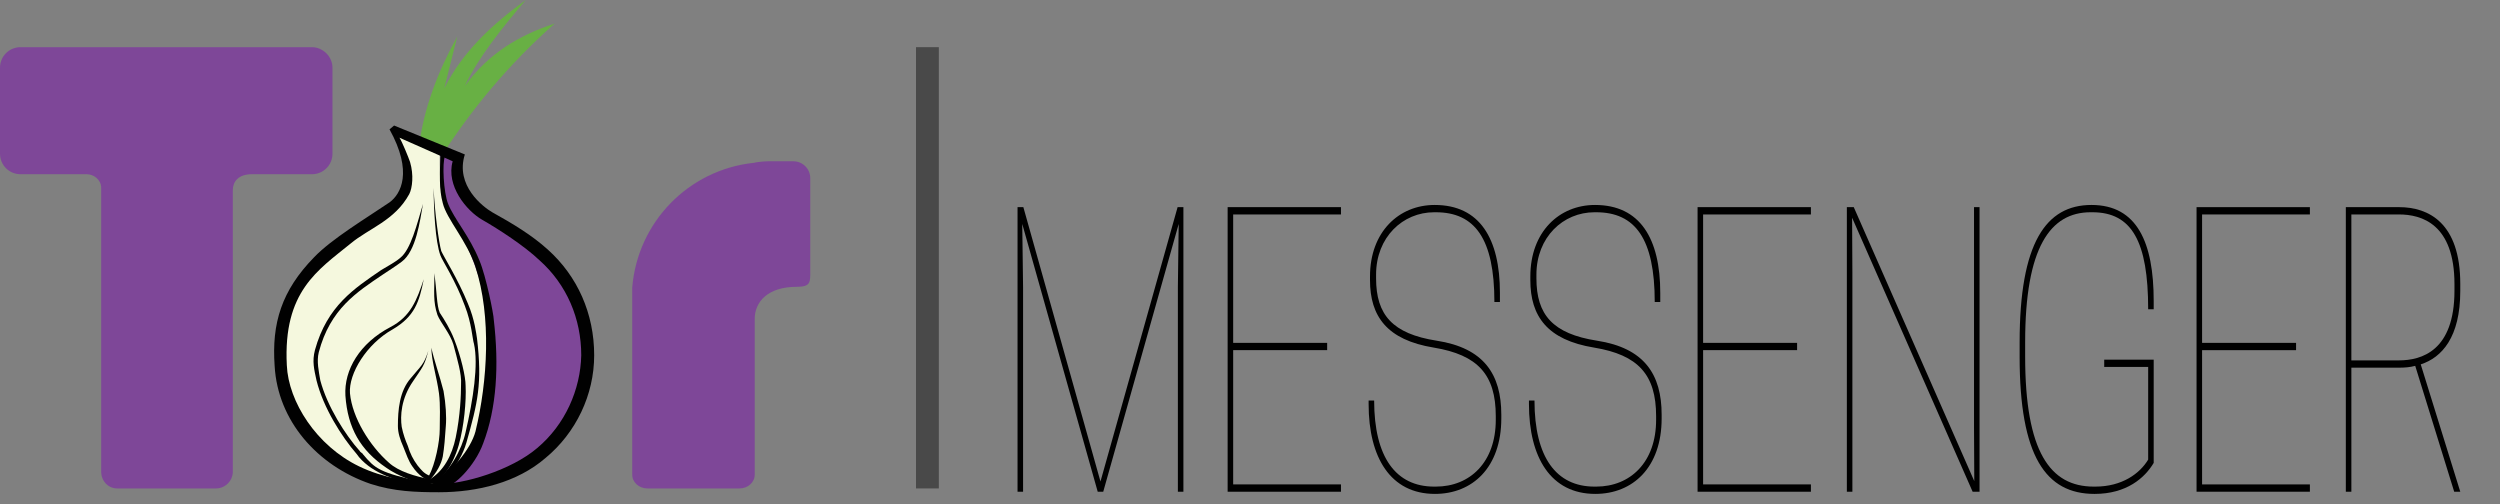 <?xml version="1.0" encoding="UTF-8" standalone="no"?>
<svg
   xmlns:dc="http://purl.org/dc/elements/1.1/"
   xmlns:cc="http://creativecommons.org/ns#"
   xmlns:rdf="http://www.w3.org/1999/02/22-rdf-syntax-ns#"
   xmlns:svg="http://www.w3.org/2000/svg"
   xmlns="http://www.w3.org/2000/svg"
   xmlns:sodipodi="http://sodipodi.sourceforge.net/DTD/sodipodi-0.dtd"
   xmlns:inkscape="http://www.inkscape.org/namespaces/inkscape"
   version="1.1"
   id="Layer_1"
   x="0px"
   y="0px"
   viewBox="0 0 328.6 66.3"
   enable-background="new 0 0 328.6 66.3"
   xml:space="preserve"
   sodipodi:docname="tbb-logo.svg"
   inkscape:version="0.92.2 (5c3e80d, 2017-08-06)"><rect x="0" y="0" width="328.6" height="66.3" fill="#808080" stroke="none"/><defs
     id="defs1175" /><sodipodi:namedview
     pagecolor="#ffffff"
     bordercolor="#666666"
     borderopacity="1"
     objecttolerance="10"
     gridtolerance="10"
     guidetolerance="10"
     inkscape:pageopacity="0"
     inkscape:pageshadow="2"
     inkscape:window-width="1916"
     inkscape:window-height="1037"
     id="namedview1173"
     showgrid="false"
     inkscape:zoom="2.186549"
     inkscape:cx="168.79494"
     inkscape:cy="36.696549"
     inkscape:window-x="0"
     inkscape:window-y="18"
     inkscape:window-maximized="0"
     inkscape:current-layer="g1099" /><g
     id="g1170"><g
       id="g1099"><g
         transform="matrix(0.344,0,0,0.454,-83.473,-113.691)"
         id="g36"><path
           d="m 692.606,310.394 h 2.218 v 82.385 h -2.112 v -59.254 l 0.317,-18.272 -28.835,77.526 h -2.112 l -28.835,-77.526 0.317,18.272 v 59.254 h -2.113 v -82.385 h 2.219 l 29.468,79.428 z"
           id="path18"
           inkscape:connector-curvature="0" /><path
           d="m 755.032,310.394 v 2.112 H 713.84 v 37.179 h 35.911 v 2.112 H 713.84 v 38.869 h 41.192 v 2.112 h -43.306 v -82.385 h 43.306 z"
           id="path20"
           inkscape:connector-curvature="0" /><path
           d="m 766.124,331.518 v -1.056 c 0,-12.886 10.984,-20.702 24.715,-20.702 17.217,0 24.927,9.718 24.927,25.455 v 2.641 h -2.112 c 0,-18.378 -7.499,-25.983 -22.392,-25.983 h -0.634 c -11.936,0 -22.181,7.183 -22.181,18.062 v 1.057 c 0,10.562 6.231,16.054 23.131,18.061 18.062,2.112 24.716,9.718 24.716,21.441 v 1.057 c 0,14.259 -11.091,21.863 -25.35,21.863 -17.005,0 -25.349,-10.562 -25.349,-25.982 v -1.057 h 2.112 c 0,16.477 8.344,24.927 22.92,24.927 h 0.634 c 13.097,0 22.92,-7.077 22.92,-19.329 v -1.056 c 0,-12.041 -6.865,-17.745 -23.659,-19.857 -17.956,-2.22 -24.398,-9.085 -24.398,-19.542 z"
           id="path22"
           inkscape:connector-curvature="0" /><path
           d="m 827.386,331.518 v -1.056 c 0,-12.886 10.984,-20.702 24.715,-20.702 17.217,0 24.927,9.718 24.927,25.455 v 2.641 h -2.112 c 0,-18.378 -7.499,-25.983 -22.392,-25.983 h -0.634 c -11.936,0 -22.181,7.183 -22.181,18.062 v 1.057 c 0,10.562 6.231,16.054 23.131,18.061 18.062,2.112 24.716,9.718 24.716,21.441 v 1.057 c 0,14.259 -11.091,21.863 -25.35,21.863 -17.005,0 -25.349,-10.562 -25.349,-25.982 v -1.057 h 2.112 c 0,16.477 8.344,24.927 22.92,24.927 h 0.634 c 13.097,0 22.92,-7.077 22.92,-19.329 v -1.056 c 0,-12.041 -6.865,-17.745 -23.659,-19.857 -17.956,-2.22 -24.398,-9.085 -24.398,-19.542 z"
           id="path24"
           inkscape:connector-curvature="0" /><path
           d="m 934.593,310.394 v 2.112 H 893.4 v 37.179 h 35.911 v 2.112 H 893.4 v 38.869 h 41.192 v 2.112 h -43.306 v -82.385 h 43.307 z"
           id="path26"
           inkscape:connector-curvature="0" /><path
           d="m 996.91,373.767 v -63.373 h 2.113 v 82.385 h -2.641 l -46.052,-79.321 0.106,15.948 v 63.373 h -2.113 v -82.385 h 2.641 l 46.052,79.321 z"
           id="path28"
           inkscape:connector-curvature="0" /><path
           d="m 1014.341,353.698 v -4.225 c 0,-28.729 10.034,-39.714 27.462,-39.714 17.428,0 23.765,10.879 23.765,27.778 v 2.43 h -2.112 c 0,-19.646 -6.231,-28.096 -21.336,-28.096 h -0.634 c -15.421,0 -25.032,10.14 -25.032,37.602 v 4.225 c 0,27.462 9.506,37.602 26.194,37.602 h 0.634 c 10.245,0 17.005,-3.803 20.174,-7.816 v -26.827 h -16.794 v -2.113 h 18.906 v 29.892 c -3.38,4.33 -10.351,8.978 -22.603,8.978 -18.695,-0.002 -28.624,-10.986 -28.624,-39.716 z"
           id="path30"
           inkscape:connector-curvature="0" /><path
           d="m 1125.247,310.394 v 2.112 h -41.192 v 37.179 h 35.911 v 2.112 h -35.911 v 38.869 h 41.192 v 2.112 h -43.306 v -82.385 h 43.306 z"
           id="path32"
           inkscape:connector-curvature="0" /><path
           d="m 1141.092,392.778 h -2.113 v -82.385 h 20.386 c 11.195,0 23.342,4.542 23.342,22.181 v 2.112 c 0,13.309 -6.971,19.224 -15.104,21.229 l 15.104,36.862 h -2.323 l -14.893,-36.439 c -2.007,0.423 -4.119,0.528 -6.126,0.528 h -18.272 v 35.912 z m 18.166,-38.023 c 8.661,0 21.23,-2.746 21.23,-20.174 v -1.901 c 0,-17.428 -12.569,-20.174 -21.23,-20.174 h -18.166 v 42.249 z"
           id="path34"
           inkscape:connector-curvature="0" /></g></g><g
       id="g1105"><g
         id="g1103"><rect
           x="120.4"
           y="6.2"
           fill="#494949"
           width="3"
           height="58"
           id="rect1101" /></g></g><g
       id="g1168"><g
         id="g1160"><g
           id="layer3_17_"
           transform="translate(-92,-64)"><g
             id="layer5_17_"><g
               id="path2554_28_"><g
                 id="g1109"><path
                   fill="#68B044"
                   d="M152.1,68.8l-1.7,6.8c2.4-4.8,6.3-8.4,10.7-11.6c-3.2,3.8-6.2,7.5-8,11.3c3.1-4.3,7.2-6.7,11.8-8.2         c-6.2,5.5-11,11.4-14.8,17.3l-3-1.3C147.7,78.3,149.5,73.5,152.1,68.8L152.1,68.8z"
                   id="path1107" /></g></g><g
               id="path2534_7_"><g
                 id="g1114"><path
                   fill="#F5F8DE"
                   d="M144.2,81.8l5.6,2.3c0,1.4-0.1,5.8,0.8,7.1c9.4,12.1,7.8,36.2-1.9,36.8c-14.7,0-20.4-10-20.4-19.2         c0-8.4,10.1-14,16.1-18.9C146,88.6,145.7,85.6,144.2,81.8L144.2,81.8z"
                   id="path1112" /></g></g><g
               id="path2536_18_"><g
                 id="g1119"><path
                   fill="#7E4798"
                   d="M149.9,84l2,1c-0.2,1.3,0.1,4.3,1.4,5.1c5.9,3.7,11.5,7.7,13.7,11.7c7.8,14.1-5.5,27.2-17,25.9         c6.2-4.6,8.1-14.1,5.7-24.5c-1-4.1-2.4-7.7-5.1-11.9C149.6,89.4,150,86.9,149.9,84L149.9,84z"
                   id="path1117" /></g></g></g><g
             id="layer4_17_"><g
               id="path2540_18_"><g
                 id="g1125"><path
                   fill="#010101"
                   d="M147.6,90.8c-0.4,2.2-0.9,6.2-2.8,7.6c-0.8,0.6-1.6,1.1-2.5,1.7c-3.4,2.3-6.9,4.5-8.4,10.2         c-0.3,1.2,0,2.5,0.2,3.7c0.9,3.4,3.3,7.2,5.2,9.3c0,0.1,0.4,0.3,0.4,0.4c1.6,1.9,2.1,2.4,8,3.7l-0.1,0.7         c-3.6-1-6.5-1.8-8.4-4c0,0-0.3-0.4-0.3-0.4c-2-2.3-4.4-6.1-5.3-9.7c-0.3-1.4-0.6-2.5-0.2-4c1.6-5.8,5.2-8.1,8.7-10.5         c0.8-0.5,1.8-1,2.5-1.6C146,96.8,146.8,93.5,147.6,90.8L147.6,90.8z"
                   id="path1123" /></g></g><g
               id="path2542_18_"><g
                 id="g1130"><path
                   fill="#010101"
                   d="M149.1,99.9c0,2.5-0.2,3.7,0.4,5.5c0.4,1,1.7,2.5,2.1,3.9c0.5,1.9,1.1,3.9,1,5.2c0,1.4-0.1,4.1-0.7,7         c-0.5,2.4-1.6,4.4-3.4,5.5c-1.9-0.4-4.1-1-5.4-2.2c-2.5-2.2-4.8-5.9-5.1-9.1c-0.2-2.6,2.2-6.5,5.6-8.4         c2.9-1.7,3.5-3.6,4.1-6.6c-0.9,2.7-1.7,4.9-4.4,6.3c-4,2.1-6.1,5.6-5.9,9c0.3,4.3,2,7.2,5.4,9.5c1.4,1,4.1,2.1,5.8,2.3v-0.2         c1.3-0.2,2.9-2.3,3.7-5.1c0.7-2.5,1-5.8,0.9-7.8c0-1.2-0.6-3.8-1.5-6.1c-0.5-1.3-1.3-2.6-1.9-3.5         C149.4,104.2,149.4,102.2,149.1,99.9z"
                   id="path1128" /></g></g><g
               id="path2544_18_"><g
                 id="g1135"><path
                   fill="#010101"
                   d="M148.7,109.7c0,1.7,0.7,3.8,1,6c0.2,1.6,0.1,3.3,0.1,4.7c0,1.7-0.6,4.6-1.4,6.1         c-0.7-0.3-1-0.7-1.5-1.3c-0.6-0.8-1-1.6-1.3-2.6c-0.3-0.7-0.6-1.5-0.8-2.5c-0.2-1.4-0.1-3.7,1.5-6c1.2-1.8,1.5-2,2-4         c-0.6,1.9-1,2-2.3,3.6c-1.5,1.7-1.7,4.2-1.7,6.3c0,0.9,0.3,1.8,0.7,2.7c0.4,1,0.7,1.9,1.2,2.6c0.8,1.2,1.8,1.8,2.3,1.9         c0,0,0,0,0,0c0,0,0,0,0,0v-0.1c0.9-1,1.5-2.1,1.7-3.1c0.2-1.2,0.3-2.5,0.4-4c0.1-1.2,0-2.9-0.3-4.6         C149.8,113.4,149,111.2,148.7,109.7L148.7,109.7z"
                   id="path1133" /></g></g><g
               id="path2550_18_"><g
                 id="g1140"><path
                   fill="#010101"
                   d="M149,88.7c0,2.5,0.2,7.1,0.9,8.9c0.2,0.6,2,3.3,3.2,6.6c0.9,2.3,1,4.4,1.2,5         c0.6,2.7-0.1,7.3-1.1,11.6c-0.5,2.3-2.1,5.2-4,6.4l-0.4,0.7c1,0,3.6-2.6,4.5-5.7c1.5-5.3,2.1-7.8,1.4-13.7         c-0.1-0.6-0.3-2.5-1.2-4.6c-1.3-3.2-3.2-6.2-3.5-6.9C149.7,96,149.1,91.7,149,88.7L149,88.7z"
                   id="path1138" /></g></g><g
               id="path2552_18_"><g
                 id="g1145"><path
                   fill="#010101"
                   d="M149.9,84.3c-0.1,2.5-0.2,4.6,0.3,6.4c0.5,2.1,3.2,5,4.3,8.4c2.1,6.5,1.6,15,0,21.6         c-0.6,2.3-3.3,5.7-6,6.8l2,0.5c1.1,0,3.9-2.7,5-5.7c1.8-4.7,2.1-10.3,1.4-16.3c0-0.6-1-5.7-1.9-7.8c-1.3-3.2-3.3-5.4-4.1-7.4         c-0.6-1.5-0.8-5.4-0.4-6.3L149.9,84.3z"
                   id="path1143" /></g></g></g></g><g
           id="path2528_14_"><g
             id="g1152"><path
               fill="#7E4798"
               d="M2.7,6.2H41c1.4,0,2.7,1.2,2.7,2.7v11.3c0,1.5-1.2,2.7-2.7,2.7h-7.9c-1.8,0-2.5,1-2.5,2.1v37       c0,1.2-1,2.2-2.2,2.2h-13c-1.2,0-2.1-1-2.1-2.2V24.7c0-1.1-1-1.8-1.9-1.8H2.7c-1.5,0-2.7-1.2-2.7-2.7V8.9       C0,7.4,1.2,6.2,2.7,6.2z"
               id="path1150" /></g></g><g
           id="path2532_14_"><g
             id="g1157"><path
               fill="#7E4798"
               d="M100.9,21.2h3.4c1.2,0,2.2,1,2.2,2.2v12.1c0,1.6,0.1,2.2-1.8,2.2c-3.8,0-5.5,2-5.5,4.2v20.5       c0,1-0.9,1.8-2,1.8H85.1c-1.1,0-2-0.8-2-1.8V39.1c0-0.4,0-1,0-1.3c0.7-8.6,7.4-15.5,16-16.4C99.4,21.3,100.5,21.2,100.9,21.2       L100.9,21.2z"
               id="path1155" /></g></g></g><g
         id="g1166"><g
           id="g1164"><path
             fill="#010101"
             d="M72,32.8c-2.1-1.9-4.6-3.4-7.3-4.9c-1.2-0.7-4.9-3.5-3.6-7.6l-9.3-3.8l-0.6,0.5c3.1,5.6,1.5,8.5,0,9.6      c-3.1,2.1-7.6,4.8-9.9,7.2c-4.3,4.4-5.6,8.7-5.2,14.3c0.4,7.2,5.6,13.1,12.6,15.5c3.1,1,5.9,1.1,9,1.1c5.1,0,10.3-1.3,14-4.5      c4-3.3,6.4-8.3,6.4-13.5C78.1,41.2,75.9,36.3,72,32.8z M70.6,58.9c-3.4,2.9-9.7,4.8-13,4.7c-3.7-0.2-7.3-0.8-10.4-2.3      c-5.6-2.7-9.3-8.5-9.5-13.3c-0.5-9.7,4.1-12.5,8.4-16c2.4-2,5.8-3,7.7-6.5c0.4-0.8,0.6-2.5,0.1-4.2c-0.2-0.6-1.1-2.8-1.4-3.2      l7,3.1c-0.9,3.2,1.8,6.5,3.9,7.7c2.1,1.2,5.5,3.4,7.5,5.3c3.6,3.2,5.5,7.7,5.5,12.5C76.3,51.2,74.3,55.8,70.6,58.9z"
             id="path1162" /></g></g></g></g></svg>